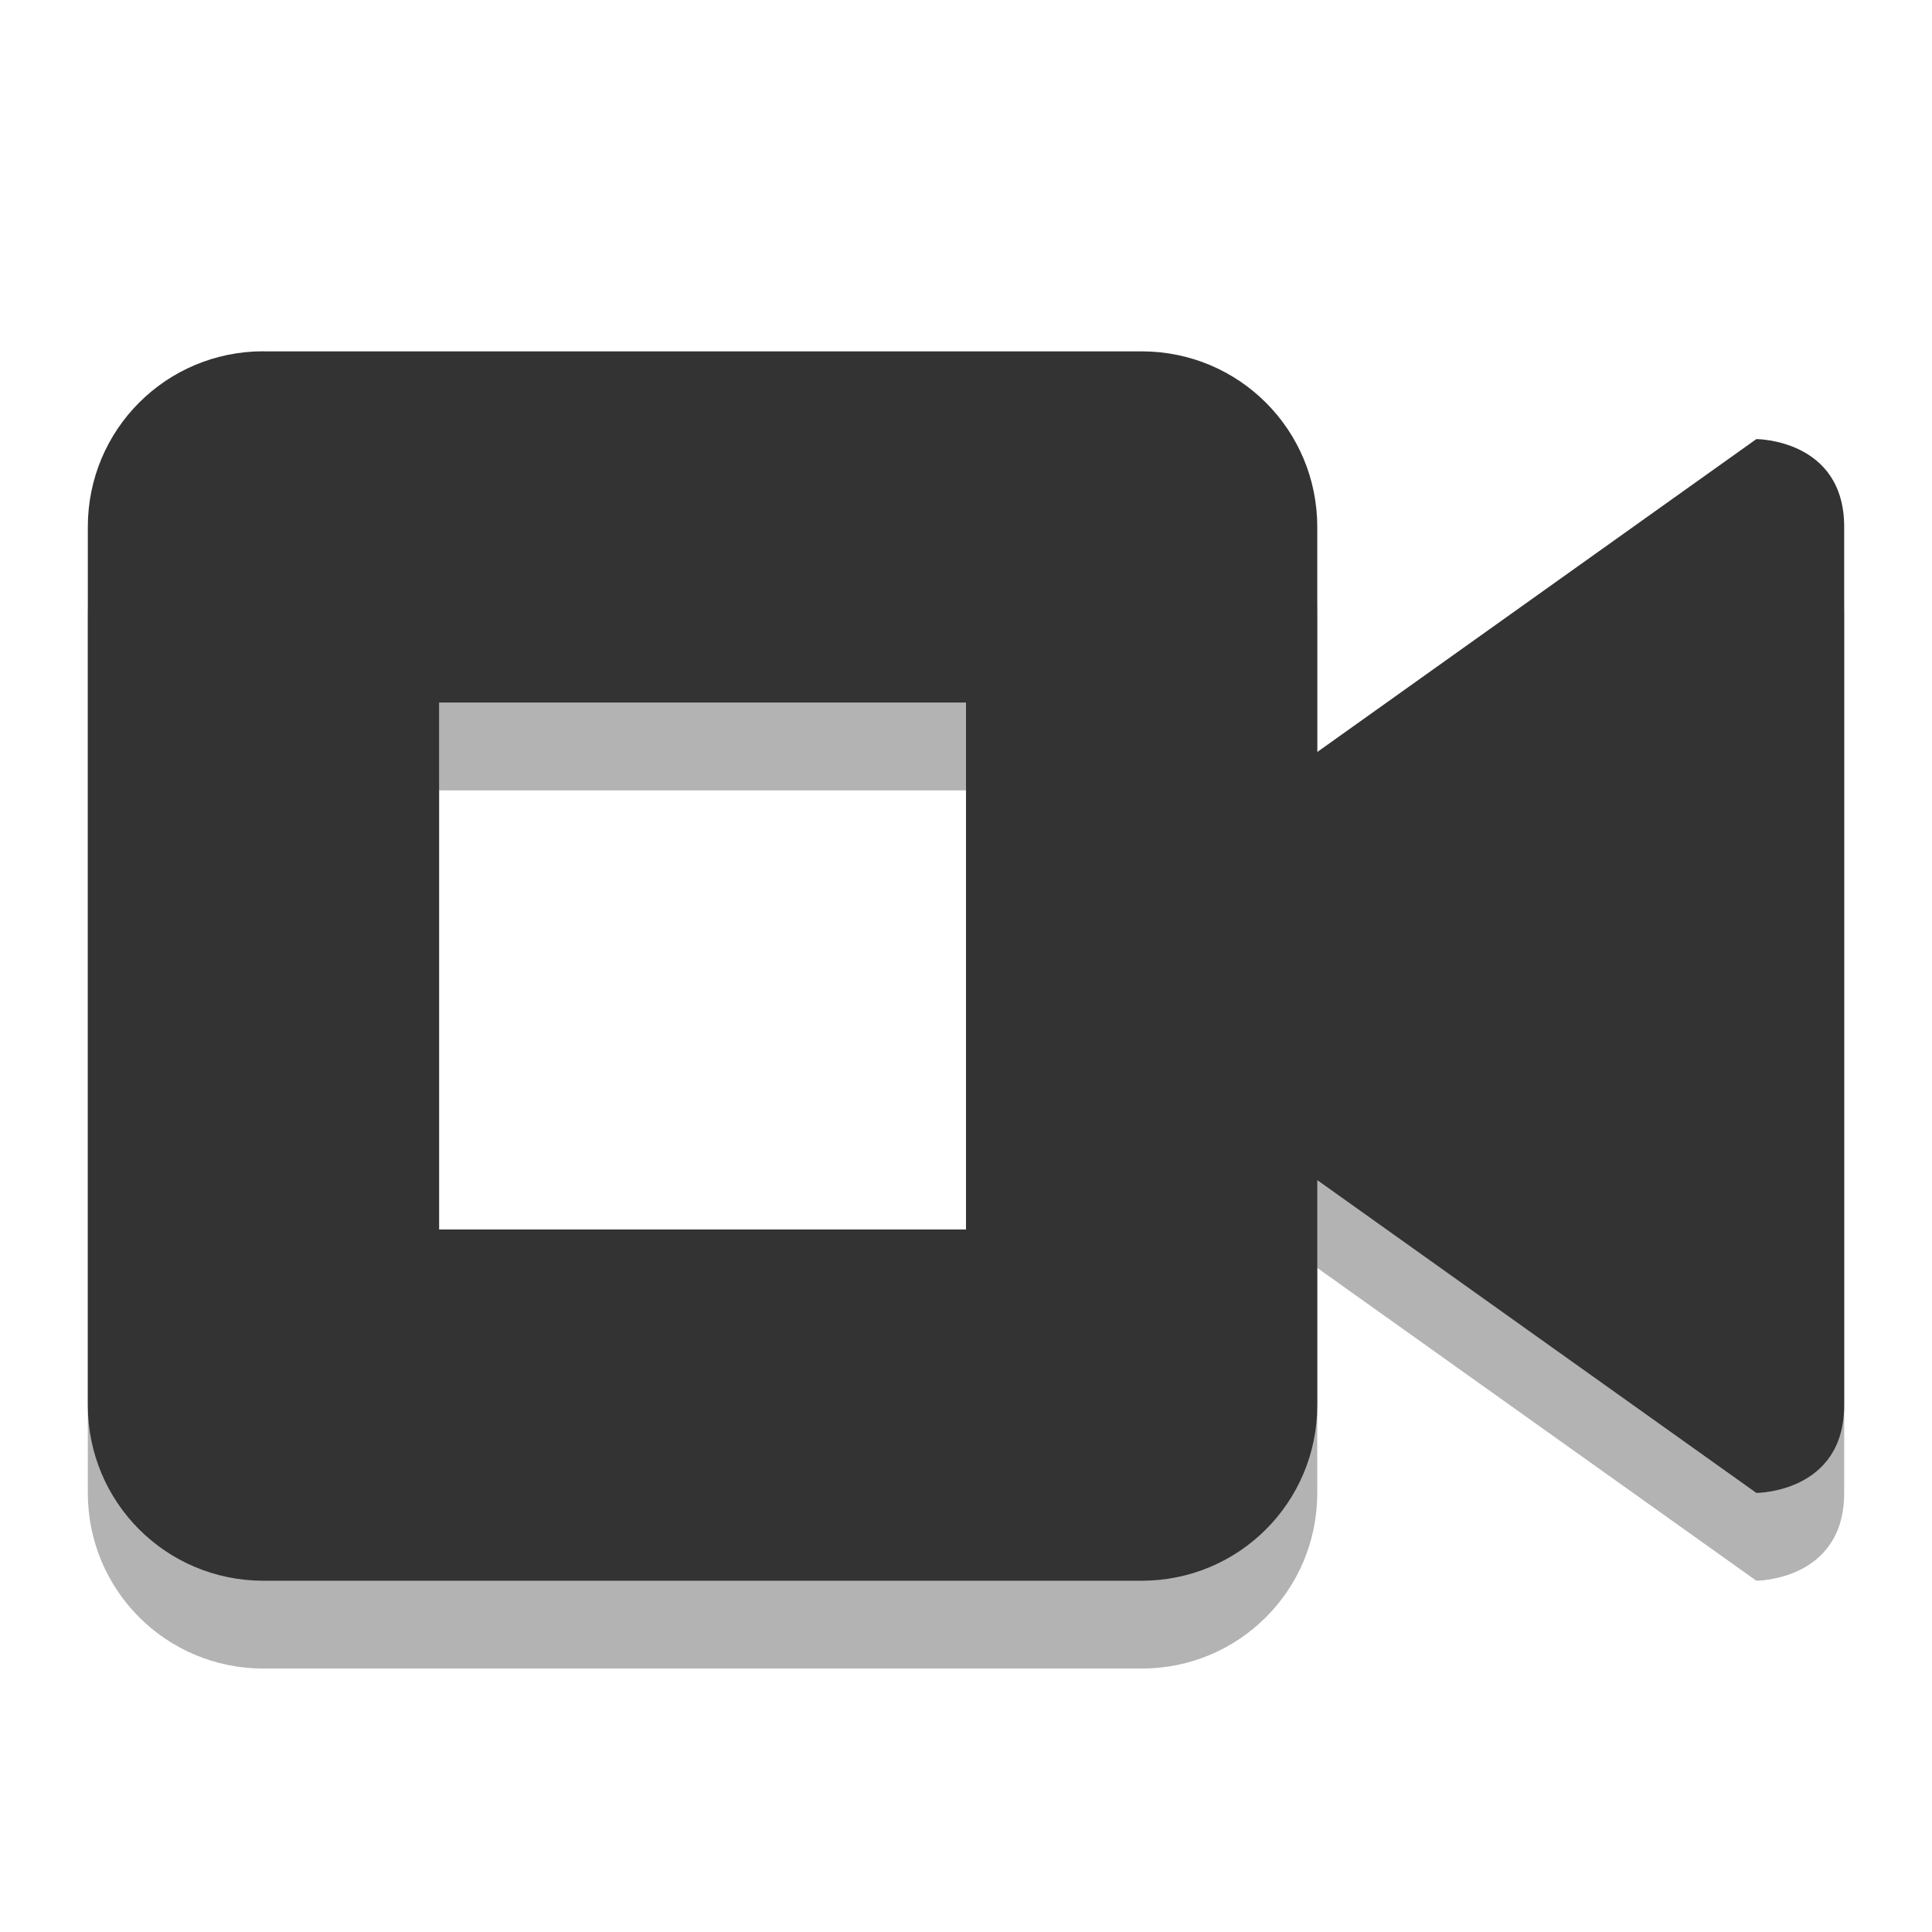 <?xml version="1.0" encoding="UTF-8" standalone="no"?>
<!-- Created with Inkscape (http://www.inkscape.org/) -->

<svg
   xmlns:dc="http://purl.org/dc/elements/1.1/"
   xmlns:cc="http://creativecommons.org/ns#"
   xmlns:rdf="http://www.w3.org/1999/02/22-rdf-syntax-ns#"
   xmlns:svg="http://www.w3.org/2000/svg"
   xmlns="http://www.w3.org/2000/svg"
   xmlns:sodipodi="http://sodipodi.sourceforge.net/DTD/sodipodi-0.dtd"
   xmlns:inkscape="http://www.inkscape.org/namespaces/inkscape"
   width="22"
   height="22"
   id="svg3950"
   version="1.1"
   inkscape:version="0.48.4 r9939"
   sodipodi:docname="kazam-stopped.svg"
   inkscape:export-filename="/media/Data/Main/Visuals/Icons/Random/numix-status/kazam/kazam-stopped.png"
   inkscape:export-xdpi="90"
   inkscape:export-ydpi="90">
  <defs
     id="defs3952" />
  <sodipodi:namedview
     id="base"
     pagecolor="#ffffff"
     bordercolor="#666666"
     borderopacity="1.0"
     inkscape:pageopacity="0.0"
     inkscape:pageshadow="2"
     inkscape:zoom="5.3185439"
     inkscape:cx="96.176351"
     inkscape:cy="-21.780485"
     inkscape:document-units="px"
     inkscape:current-layer="layer1"
     showgrid="false"
     inkscape:window-width="1366"
     inkscape:window-height="742"
     inkscape:window-x="0"
     inkscape:window-y="26"
     inkscape:window-maximized="1" />
  <g
     inkscape:label="Layer 1"
     inkscape:groupmode="layer"
     id="layer1"
     transform="translate(0,-1030.362)">
    <path
       style="color:#bebebe;fill:#000000;fill-opacity:1;fill-rule:nonzero;stroke:none;stroke-width:2;marker:none;visibility:visible;display:inline;overflow:visible;enable-background:accumulate;opacity:0.3"
       d="m 3,1035.362 c -1.108,0 -2,0.892 -2,2 l 0,10 c 0,1.108 0.892,2 2,2 l 10,0 c 1.108,0 2,-0.892 2,-2 l 0,-2.562 5,3.562 c 0,0 1,0 1,-1 l 0,-10 c 0,-1 -1,-1 -1,-1 L 15,1039.925 l 0,-2.562 c 0,-1.108 -0.892,-2 -2,-2 l -10,0 z m 2,4 2,0 2,0 2,0 0,6 -2,0 -2,0 -2,0 0,-6 z"
       id="path4063-1"
       inkscape:connector-curvature="0" />
    <path
       style="color:#bebebe;fill:#333333;fill-opacity:1;fill-rule:nonzero;stroke:none;stroke-width:2;marker:none;visibility:visible;display:inline;overflow:visible;enable-background:accumulate"
       d="m 3,1034.362 c -1.108,0 -2,0.892 -2,2 l 0,10 c 0,1.108 0.892,2 2,2 l 10,0 c 1.108,0 2,-0.892 2,-2 l 0,-2.562 5,3.562 c 0,0 1,0 1,-1 l 0,-10 c 0,-1 -1,-1 -1,-1 L 15,1038.925 l 0,-2.562 c 0,-1.108 -0.892,-2 -2,-2 l -10,0 z m 2,4 2,0 2,0 2,0 0,6 -2,0 -2,0 -2,0 0,-6 z"
       id="path4063"
       inkscape:connector-curvature="0" />
  </g>
</svg>
